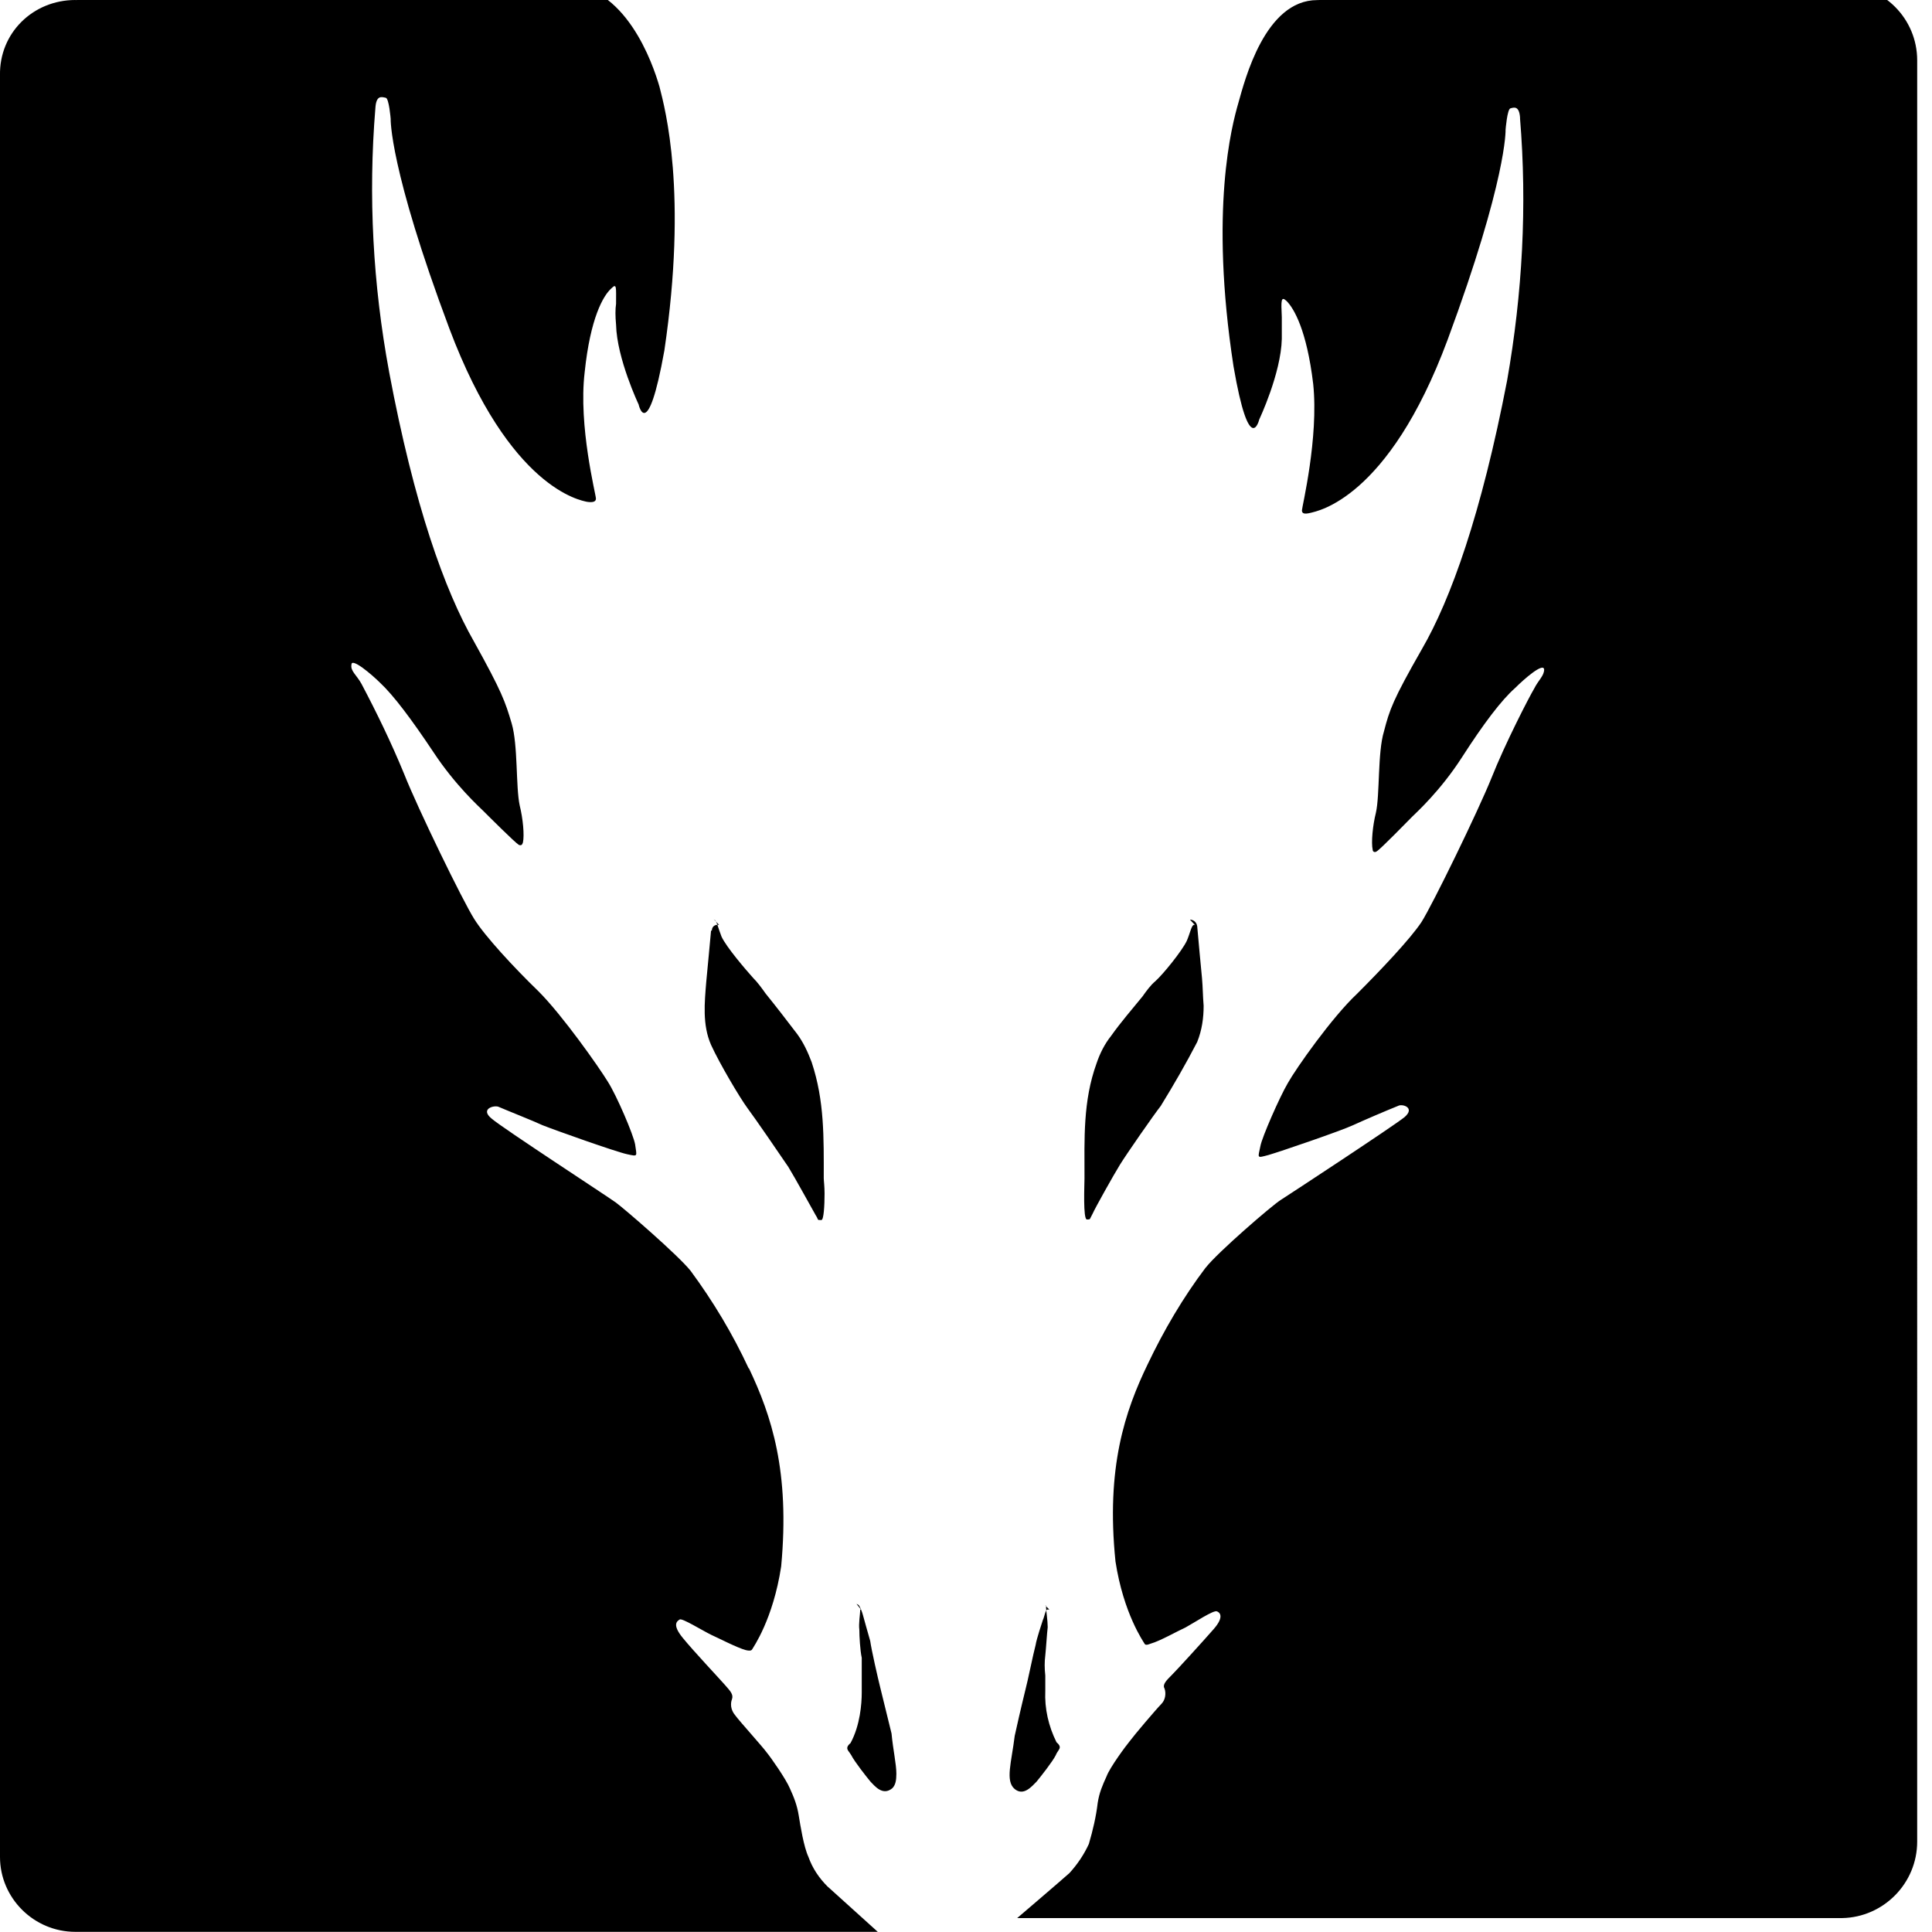 <svg viewBox="0 0 24 24" xmlns="http://www.w3.org/2000/svg"><path d="M.936.001V0C.41 0-.01.41 0 .936v22.132c0 .51.42.93.936.93h9.968s-.52-.47-.62-.56h-.001c-.11-.11-.19-.23-.24-.37 -.06-.13-.1-.39-.12-.51 -.02-.13-.06-.23-.11-.34 -.05-.12-.24-.39-.29-.45 -.05-.07-.34-.39-.39-.46 -.06-.07-.06-.15-.04-.2 .02-.06-.02-.1-.09-.18 -.07-.08-.39-.42-.52-.58 -.14-.17-.07-.21-.04-.23 .03-.02.27.13.391.19 .09.04.32.16.43.19 .04.01.07.01.08-.01 .01-.02.26-.37.36-1.03 .11-1.18-.12-1.87-.4-2.46H9.3c-.2-.43-.44-.83-.72-1.21 -.15-.19-.82-.77-.93-.85 -.11-.08-1.4-.92-1.54-1.04 -.15-.12.02-.17.08-.15 .14.06.42.17.55.23 .15.06.91.33 1.05.36 .14.03.12.03.1-.12 -.02-.12-.23-.61-.34-.782 -.11-.18-.56-.82-.859-1.12 -.31-.3-.67-.69-.8-.9 -.14-.22-.7-1.37-.87-1.8v0c-.16-.39-.34-.76-.53-1.12 -.06-.11-.14-.16-.125-.24 0-.09.25.12.36.23 .16.15.38.44.66.86 .27.41.57.68.62.73 .05.05.39.39.44.42 .03.01.04 0 .05-.03 .02-.09 0-.3-.04-.46 -.05-.23-.02-.75-.1-1.02s-.12-.39-.47-1.02c-.36-.63-.74-1.681-1.053-3.35l0-.001c-.2-1.08-.26-2.18-.17-3.27 .01-.17.08-.14.13-.13 .04.01.06.26.06.26s-.02.61.73 2.609c.75 1.99 1.633 2.133 1.71 2.15 .07.01.11 0 .11-.04 0-.05-.22-.9-.14-1.57 .07-.673.23-.95.33-1.04 .07-.07.06-.02.06.19 -.01.07-.01.15 0 .26 .01.42.28.99.28.99s.11.5.32-.67c.29-1.96.01-3-.06-3.274C8.11.79 7.77-.2 6.99-.2Zm15.427 0c-.65 0-.9.997-.98 1.279 -.08.278-.36 1.32-.06 3.27 .2 1.16.32.66.32.66s.27-.57.28-1c0-.11 0-.2 0-.27 -.01-.21-.01-.266.06-.2 .09.09.25.36.33 1.03 .07.67-.14 1.529-.14 1.57 0 .04.03.05.11.03 .07-.02.96-.16 1.7-2.15 .74-2 .72-2.61.72-2.61s.02-.254.06-.264c.04-.01.11-.04.12.12l-.001 0c.09 1.09.03 2.18-.16 3.26 -.32 1.66-.7 2.72-1.06 3.34 -.36.63-.4.75-.47 1.02 -.08.26-.05.79-.1 1.01 -.04.16-.06.37-.04.46 0 .02.02.04.05.02 .05-.03.39-.38.44-.43 .05-.05.35-.32.62-.74s.49-.71.66-.86c.11-.11.35-.32.36-.23 0 .08-.07.13-.125.24 -.06.1-.36.68-.53 1.11 -.17.42-.73 1.57-.87 1.79 -.14.21-.5.59-.8.89 -.31.29-.76.93-.86 1.11 -.1.17-.32.67-.34.782 -.03.15-.05.15.1.11 .14-.04.9-.3 1.05-.37 .13-.06.41-.18.56-.24 .05-.03.22.02.08.14 -.15.12-1.43.96-1.54 1.03 -.11.07-.782.65-.93.84v-.001c-.28.37-.52.78-.72 1.2 -.28.58-.52 1.28-.4 2.45 .1.65.35 1 .36 1.02 .01.02.03.02.08 0 .11-.03.34-.16.43-.2 .11-.06.35-.22.39-.2 .03.01.1.06-.04.22s-.45.5-.52.57c-.07.07-.12.12-.09.17v0c.02.06.01.14-.04.19 -.06.06-.34.39-.391.46 -.05.06-.25.33-.29.44 -.05.11-.09.2-.11.33v0c-.02.17-.06.34-.11.51v0c-.06.13-.14.25-.24.36 -.1.09-.65.56-.65.56h10.25v0c.51-.01.93-.43.93-.95V.75 .75c0-.52-.42-.94-.94-.94ZM8.933 11.49v0c-.05-.01-.09.02-.09.07 -.01 0-.01 0-.01 0 -.02.23-.04.42-.06.64 -.02.25-.05.53.06.78 .11.24.36.66.45.782 .09.12.42.6.51.734 .08.13.3.53.34.6 .04.06.01.06.07.06 .03 0 .04-.18.04-.33 0-.09-.01-.16-.01-.19 0-.5.01-.96-.15-1.44v-.001c-.05-.13-.1-.24-.18-.35 -.13-.17-.26-.34-.39-.5 -.05-.07-.1-.14-.16-.2 -.09-.1-.33-.38-.39-.51 -.04-.1-.06-.2-.09-.21v0c-.01-.01-.01-.01-.01-.01Zm5.91 0l-.001-.001c-.01 0-.01 0-.01 0 -.03 0-.05.11-.09.2 -.06.125-.29.41-.39.5 -.06.05-.11.12-.16.19 -.13.16-.27.32-.39.49v0c-.08.1-.14.22-.18.34 -.17.47-.15.93-.15 1.43 0 .07-.02.51.03.51s.03 0 .07-.07c.03-.07.26-.48.34-.61 .08-.13.42-.62.51-.734v-.001c.16-.26.31-.52.45-.79 .06-.15.08-.3.08-.45v0c-.01-.12-.01-.23-.02-.34 -.02-.22-.04-.41-.06-.65 -.01-.06-.06-.08-.09-.08Zm-4.148 8.504c-.01 0-.01 0-.01.02 0 .03-.02.16-.01.23 0 .08.01.26.03.35 0 .05 0 .14 0 .24v.19c0 .14-.02.41-.14.63 0 0-.04.03-.04.06s.02.04.05.09c.04.08.19.27.24.33 .05.05.15.18.27.08 .04-.04.05-.1.05-.18 0-.12-.04-.29-.06-.5 -.01-.04-.1-.41-.14-.57 -.03-.12-.11-.47-.125-.58 -.02-.07-.08-.28-.09-.32 -.01-.04-.04-.12-.06-.13l-.02-.01Zm2.34 0c-.01 0-.01 0-.02 0 -.03 0-.04.09-.06.13 -.01.03-.08.24-.09.31 -.03.11-.1.46-.13.57 -.04.16-.125.532-.13.56 -.04.33-.12.56 0 .66 .11.09.21-.03.27-.09 .05-.06.2-.25.24-.33 .02-.05.05-.07.05-.1s-.04-.06-.04-.06v0c-.1-.2-.15-.42-.14-.64 0-.06 0-.13 0-.19v0c-.01-.09-.01-.17 0-.25 .01-.09.02-.27.03-.35 0-.08-.02-.21-.02-.24s0-.03-.01-.03Z"/></svg>